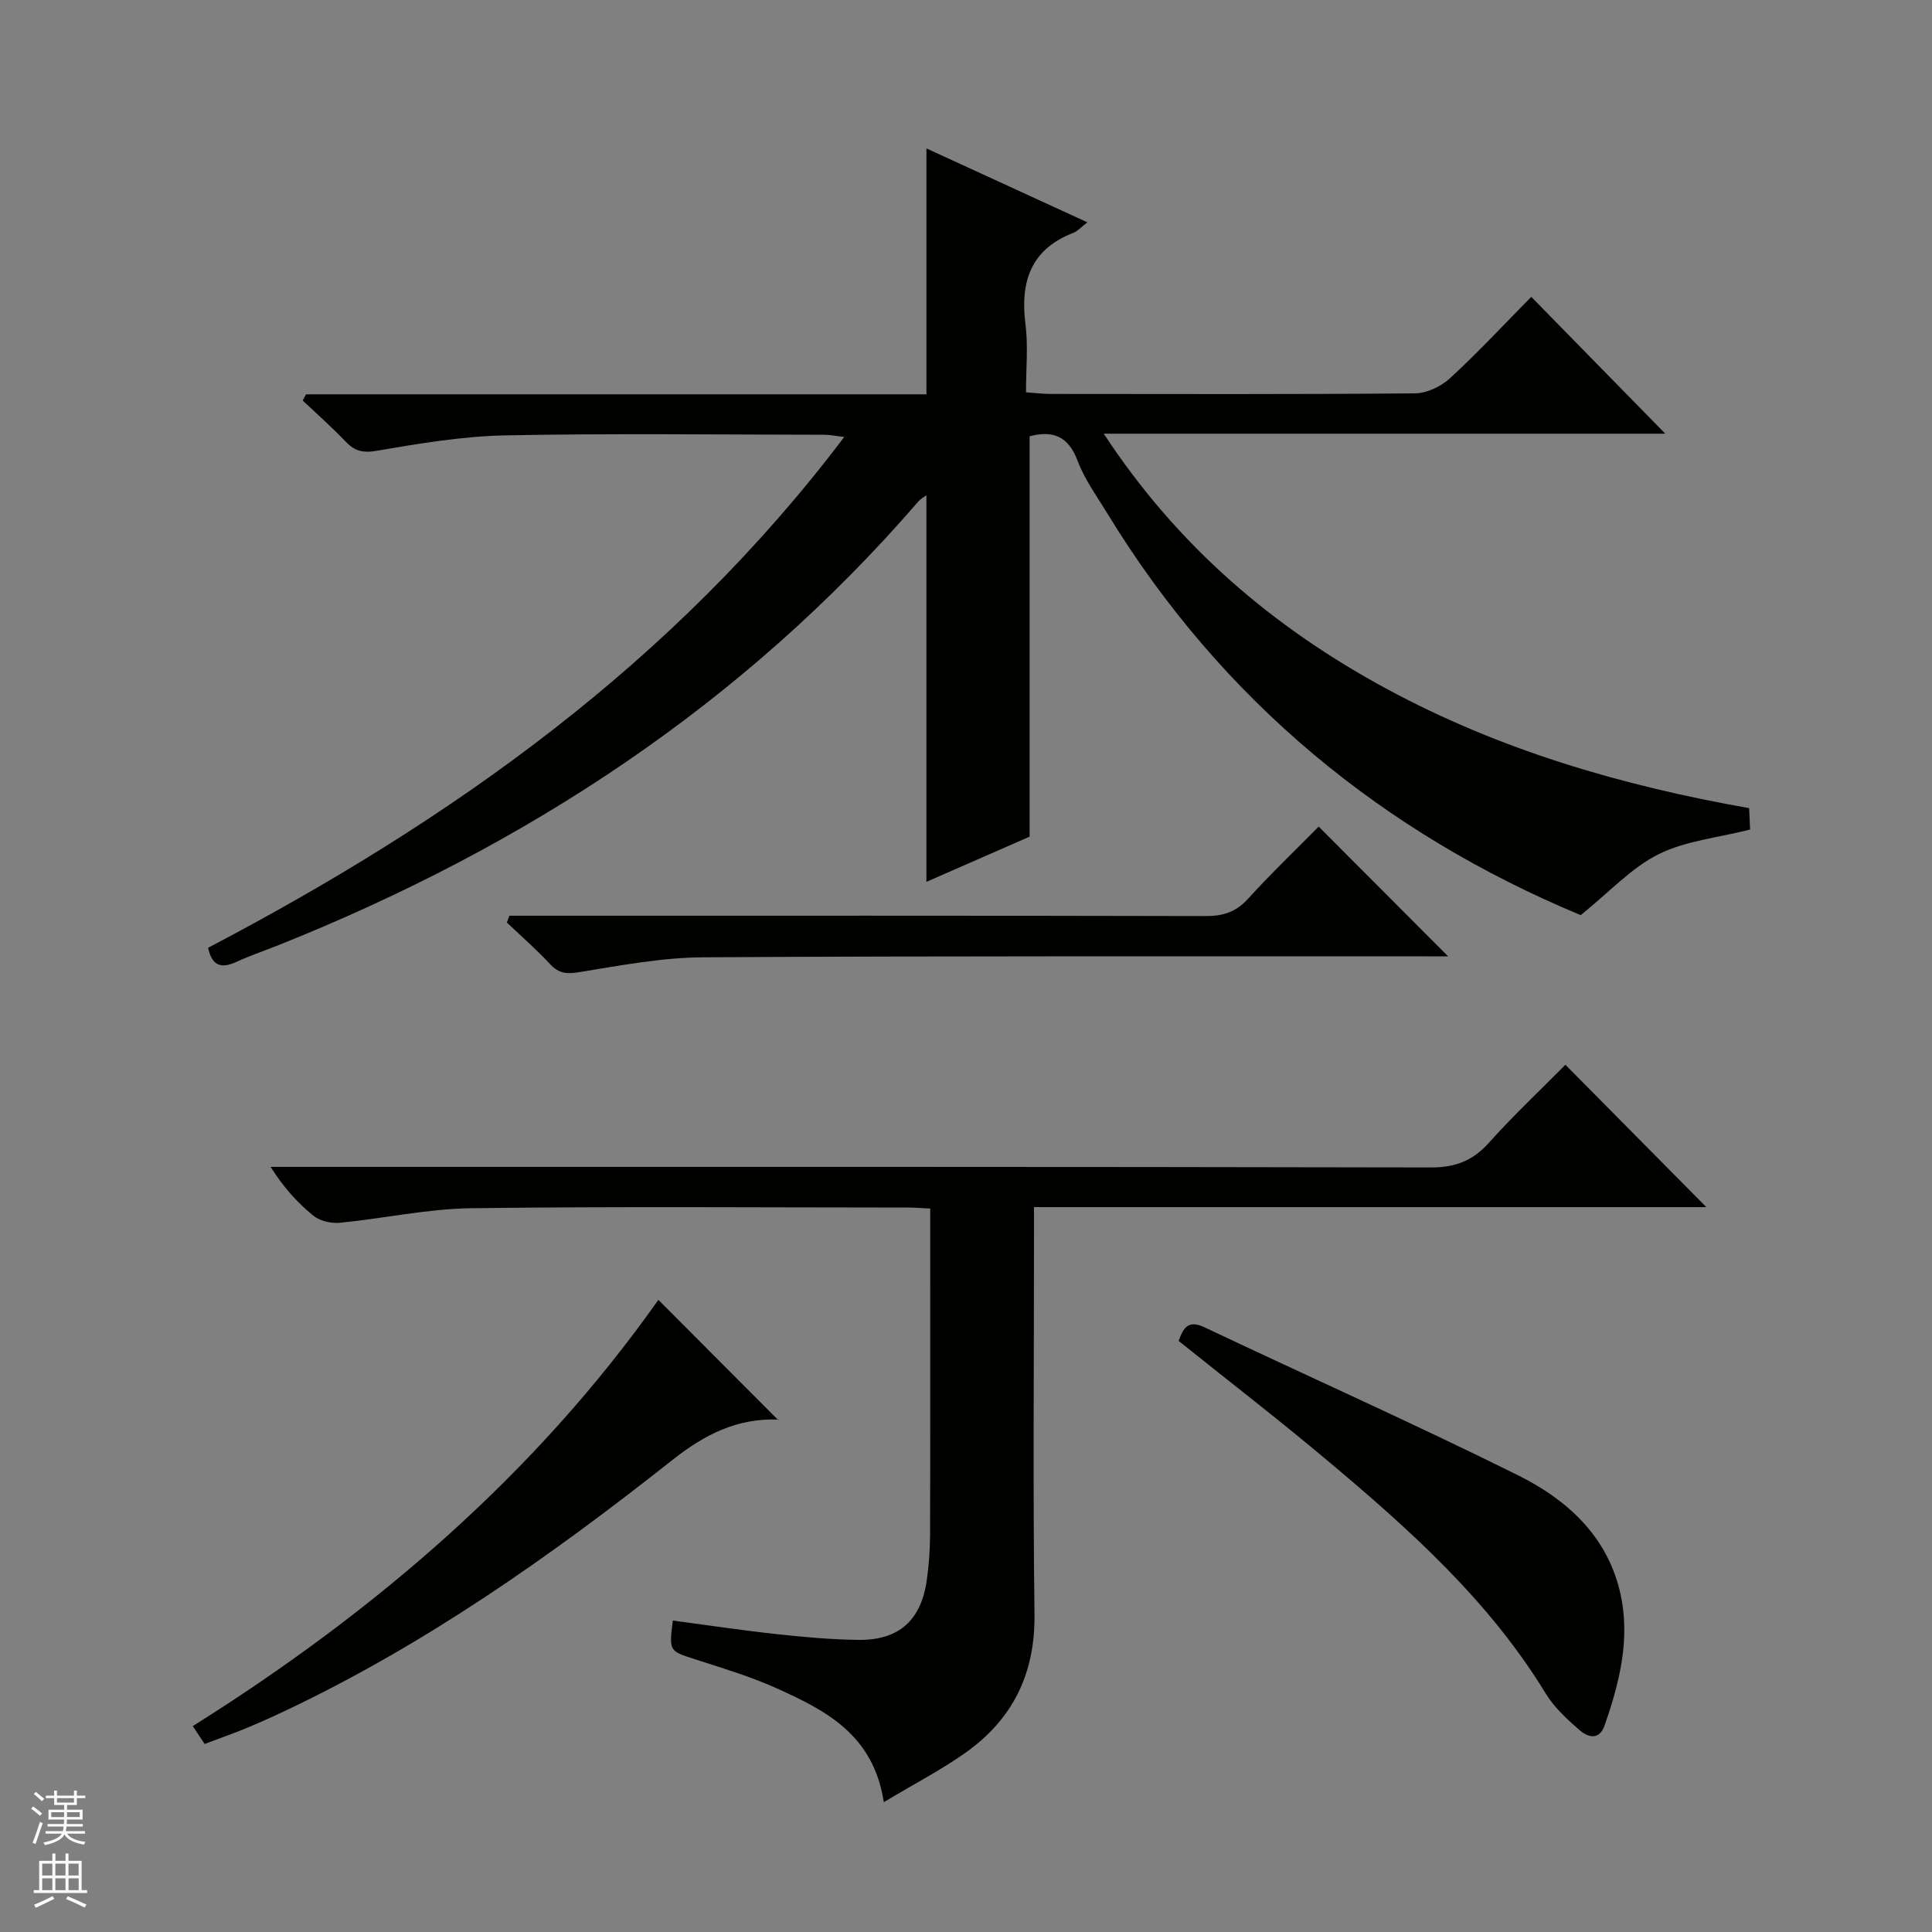 <svg enable-background="new 0 0 400 400" viewBox="0 0 400 400" xmlns="http://www.w3.org/2000/svg"><rect x="0" y="0" width="400" height="400" fill="#808080" stroke="none"/><g fill="#010100"><path d="m327.27 189.47c-40.65-16.91-74.26-44.23-98.04-83.22-2.16-3.55-4.68-7-6.12-10.84-1.92-5.11-5.14-6.36-9.94-5.08v82.89c-6.58 2.88-13.96 6.12-21.37 9.36 0-26.82 0-53.27 0-80.03-.54.4-1.22.75-1.68 1.29-36.25 41.97-81.21 71.36-132.38 91.81-2.93 1.17-5.94 2.18-8.8 3.5-3.1 1.44-5.04.87-5.86-2.92 50.53-26.49 96.37-58.98 131.71-105.76-1.79-.21-2.98-.46-4.17-.46-21.99-.02-43.99-.31-65.98.13-8.91.18-17.84 1.68-26.65 3.19-2.91.5-4.57.06-6.47-1.94-2.81-2.95-5.88-5.66-8.85-8.47.23-.43.46-.86.69-1.28h128.45c0-17.18 0-33.72 0-50.91 10.81 4.96 21.82 10.02 33.32 15.3-1.35 1.03-2.02 1.83-2.87 2.16-8.92 3.44-11.07 10.19-9.94 19.02.57 4.41.1 8.96.1 14.01 1.88.13 3.46.34 5.05.34 25.16.02 50.32.1 75.48-.12 2.46-.02 5.41-1.43 7.26-3.13 5.87-5.41 11.32-11.28 16.82-16.85 9.44 9.64 18.66 19.05 27.75 28.33-37.92 0-76.48 0-116.26 0 15.34 23.38 35.17 40.19 58.67 52.88 23.32 12.59 48.43 19.96 74.95 24.65.07 1.63.15 3.36.2 4.43-6.69 1.7-13.37 2.33-18.98 5.12-5.58 2.79-10.07 7.74-16.09 12.6z"/><path d="m182.98 373.12c-2.13-14-12.06-19.01-22.17-23.57-5.43-2.45-11.2-4.17-16.89-6.01-5.38-1.74-5.42-1.63-4.62-8.02 7.17.95 14.33 2.03 21.53 2.81 5.61.61 11.26 1.13 16.89 1.19 8.39.1 12.98-4.04 14.16-12.35.44-3.12.67-6.29.68-9.44.06-20.66.03-41.33.03-61.99 0-1.79 0-3.58 0-5.52-1.93-.09-3.24-.21-4.55-.21-30.16-.01-60.33-.25-90.49.14-9.07.12-18.11 2.13-27.18 3.01-1.8.17-4.13-.35-5.49-1.46-3.31-2.68-6.19-5.89-8.86-10.11h5.66c78.16 0 156.32-.05 234.48.12 5.12.01 8.75-1.36 12.13-5.14 5.1-5.7 10.7-10.95 15.81-16.12 9.88 9.99 19.54 19.74 29.18 29.47-45.85 0-92.22 0-139.2 0v5.8c0 26.16-.23 52.33.1 78.49.16 12.22-4.46 21.67-14.18 28.6-5.11 3.63-10.73 6.53-17.02 10.31z"/><path d="m244.02 277.62c.97-2.63 1.91-4.45 5.35-2.82 21.62 10.24 43.48 19.99 64.9 30.63 9.99 4.96 18.32 12.38 21.1 24.01 2.29 9.57-.01 18.78-3.16 27.8-1.1 3.16-3.49 2.44-5.16.98-2.61-2.26-5.28-4.72-7.05-7.63-11.73-19.24-28.23-33.98-45.21-48.23-10.06-8.45-20.46-16.47-30.77-24.74z"/><path d="m42.37 361.07c-.9-1.34-1.62-2.43-2.46-3.7 37.73-23.68 70.94-52.19 96.4-88.25 8.29 8.31 16.55 16.61 24.82 24.9.49-.5.28-.1.08-.11-8.55-.35-15.29 3.06-22.02 8.38-25.07 19.83-51.17 38.21-80.22 51.95-2.7 1.28-5.43 2.5-8.19 3.64-2.6 1.07-5.27 2-8.41 3.19z"/><path d="m105.46 189.59h5.79c46.12 0 92.24-.04 138.37.07 3.59.01 6.26-.82 8.74-3.55 4.81-5.28 9.98-10.23 14.66-14.97 9.04 9.05 17.8 17.83 26.8 26.86-1.46 0-3.19 0-4.92 0-49.79.02-99.57-.1-149.35.2-8.55.05-17.13 1.7-25.61 3.07-2.59.42-4.22.32-6.04-1.64-2.81-3.04-5.96-5.77-8.96-8.63.16-.47.34-.94.52-1.41z"/></g><path d="m6.45 374.46.42-.45c.65.47 1.27.95 1.85 1.44l-.45.49c-.66-.56-1.26-1.06-1.83-1.48m.93 7.33-.63-.26c.55-1.36 1.05-2.8 1.52-4.33.19.1.38.19.59.27-.46 1.29-.95 2.73-1.48 4.32m-.38-10.38.44-.42c.43.34 1.01.82 1.74 1.44l-.49.49c-.53-.51-1.09-1.01-1.69-1.51m2.5.35h1.72v-1.04h.59v1.04h3.52v-1.04h.59v1.04h1.75v.53h-1.75v1.42h-2.03v.97h3.22v2.03h-3.24c0 .35-.01.66-.03.93h3.32v.53h-3.37c-.03.27-.08.58-.15.94h3.96v.53h-3.71c.67.92 1.93 1.48 3.79 1.68-.13.24-.23.44-.29.59-2.13-.38-3.48-1.08-4.04-2.12-.43.97-1.77 1.72-4.03 2.23-.09-.19-.2-.37-.33-.55 2.1-.42 3.37-1.03 3.81-1.83h-3.36v-.53h3.58c.08-.29.13-.61.16-.94h-3.33v-.53h3.39c.02-.27.04-.58.04-.93h-3.23v-2.03h3.25v-.97h-2.07v-1.42h-1.73zm1.12 3.44v1h2.65c.01-.3.02-.44.01-.4v-.25-.35zm1.19-2h3.52v-.91h-3.52zm4.71 2h-2.63v.59c0 .15-.01.28-.01.4h2.64z" fill="#fafafc"/><path d="m13.55 383.74h.63v1.52h2.72v6.07h1.13v.6h-11.05v-.6h1.13v-6.07h2.73v-1.52h.63v1.52h2.1v-1.52zm-2.68 8.83.38.56c-1.24.63-2.53 1.25-3.85 1.85-.1-.21-.21-.42-.34-.63 1.36-.55 2.63-1.15 3.81-1.78m-2.13-4.27h2.1v-2.45h-2.1zm0 3.04h2.1v-2.46h-2.1zm2.72-3.04h2.1v-2.45h-2.1zm0 3.04h2.1v-2.46h-2.1zm6.07 3.6c-1.41-.71-2.7-1.3-3.86-1.78l.35-.56c1.45.62 2.75 1.19 3.88 1.72zm-1.25-9.09h-2.1v2.45h2.1zm-2.09 5.49h2.1v-2.46h-2.1z" fill="#fafafc"/></svg>